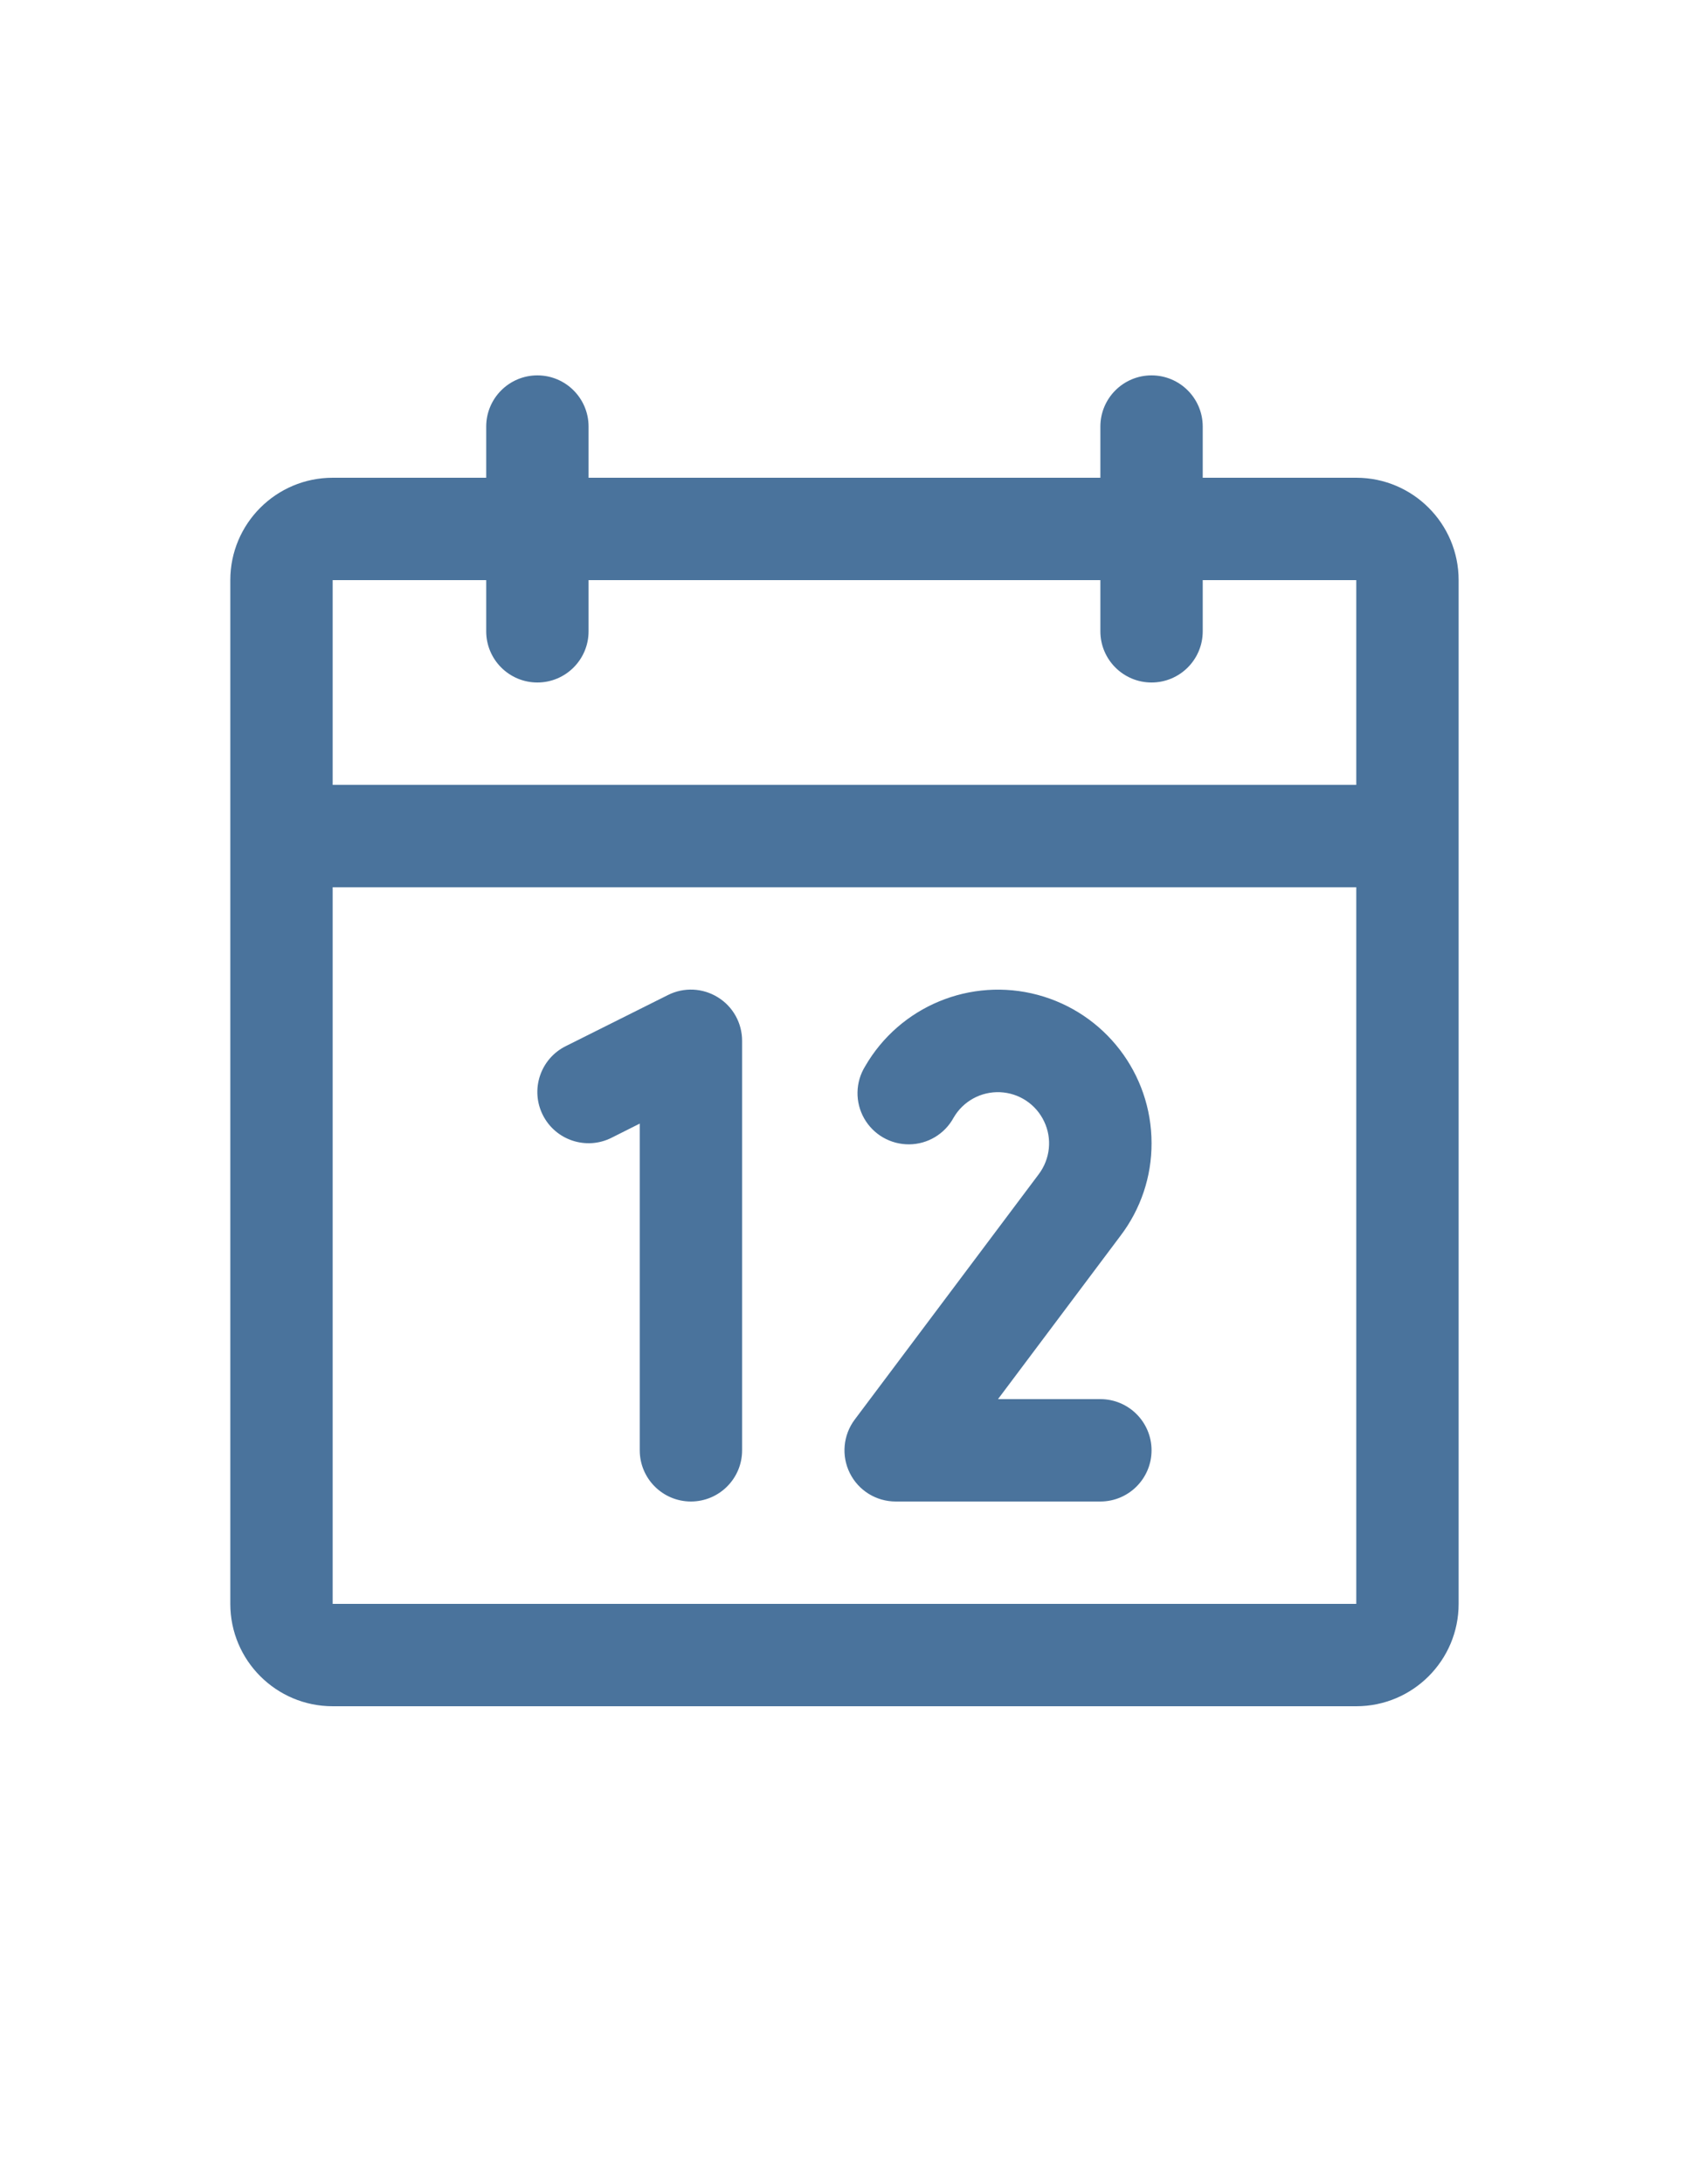 <svg width="25" height="32" viewBox="0 0 25 32" fill="none" xmlns="http://www.w3.org/2000/svg">
<g clip-path="url(#clip0_573_3689)">
<path fill-rule="evenodd" clip-rule="evenodd" d="M19.875 7H17.625V6.25C17.625 5.836 17.289 5.5 16.875 5.5C16.461 5.5 16.125 5.836 16.125 6.25V7H8.625V6.25C8.625 5.836 8.289 5.5 7.875 5.5C7.461 5.5 7.125 5.836 7.125 6.25V7H4.875C4.047 7 3.375 7.672 3.375 8.5V23.5C3.375 24.328 4.047 25 4.875 25H19.875C20.703 25 21.375 24.328 21.375 23.5V8.5C21.375 7.672 20.703 7 19.875 7ZM7.125 8.5V9.25C7.125 9.664 7.461 10 7.875 10C8.289 10 8.625 9.664 8.625 9.25V8.5H16.125V9.25C16.125 9.664 16.461 10 16.875 10C17.289 10 17.625 9.664 17.625 9.25V8.5H19.875V11.5H4.875V8.5H7.125ZM19.875 23.5H4.875V13H19.875V23.5ZM10.875 15.25V21.25C10.875 21.664 10.539 22 10.125 22C9.711 22 9.375 21.664 9.375 21.25V16.463L8.961 16.671C8.59 16.857 8.139 16.706 7.954 16.336C7.768 15.965 7.919 15.514 8.289 15.329L9.789 14.579C10.022 14.462 10.298 14.475 10.519 14.612C10.741 14.748 10.875 14.99 10.875 15.25ZM16.421 18.105L14.625 20.5H16.125C16.539 20.5 16.875 20.836 16.875 21.25C16.875 21.664 16.539 22 16.125 22H13.125C12.841 22 12.581 21.84 12.454 21.585C12.327 21.331 12.355 21.027 12.525 20.8L15.223 17.203C15.39 16.98 15.421 16.683 15.301 16.432C15.182 16.18 14.934 16.015 14.655 16.003C14.377 15.991 14.115 16.134 13.975 16.375C13.845 16.615 13.595 16.765 13.323 16.767C13.05 16.769 12.798 16.624 12.663 16.386C12.529 16.149 12.534 15.857 12.677 15.625C13.186 14.743 14.224 14.314 15.207 14.577C16.191 14.841 16.875 15.732 16.875 16.75C16.877 17.239 16.717 17.715 16.421 18.105Z" fill="#4A739C"/>
</g>
<defs>
<clipPath id="clip0_573_3689">
<rect width="24" height="24" fill="white" transform="translate(0.375 4)"/>
</clipPath>
</defs>
</svg>
